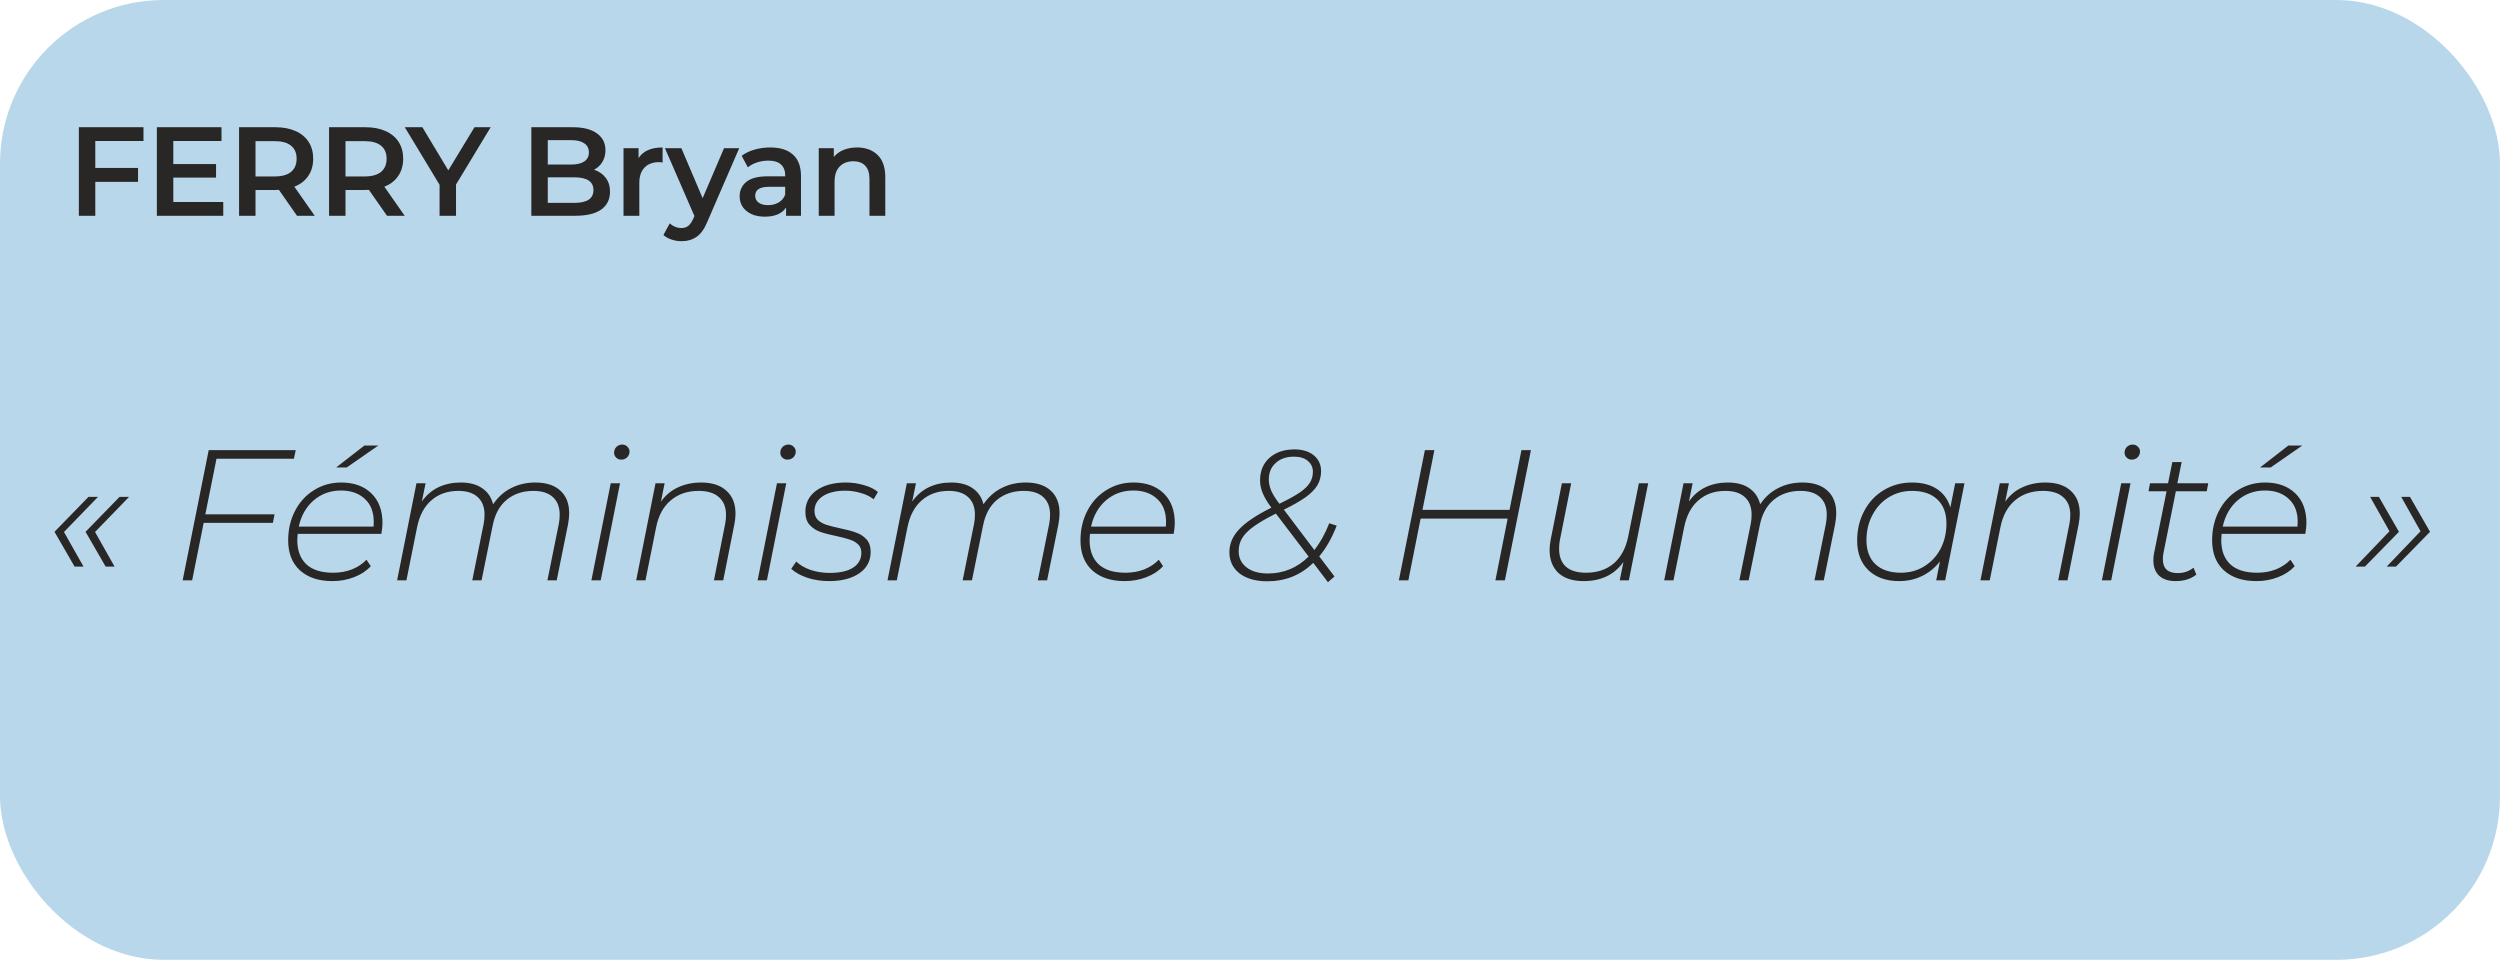 <svg width="336" height="129" viewBox="0 0 336 129" fill="none" xmlns="http://www.w3.org/2000/svg">
<rect width="336" height="129" rx="22" fill="#B9D7EA"/>
<path d="M12.808 18.953V22.574H18.554V24.444H12.808V29H10.598V17.1H19.285V18.953H12.808ZM30.007 27.147V29H21.082V17.1H29.769V18.953H23.292V22.047H29.038V23.866H23.292V27.147H30.007ZM39.917 29L37.486 25.515C37.384 25.526 37.231 25.532 37.027 25.532H34.341V29H32.131V17.1H37.027C38.058 17.1 38.954 17.27 39.713 17.61C40.484 17.95 41.073 18.437 41.481 19.072C41.889 19.707 42.093 20.46 42.093 21.333C42.093 22.228 41.872 22.999 41.43 23.645C40.999 24.291 40.376 24.773 39.56 25.09L42.297 29H39.917ZM39.866 21.333C39.866 20.574 39.617 19.99 39.118 19.582C38.619 19.174 37.888 18.97 36.925 18.97H34.341V23.713H36.925C37.888 23.713 38.619 23.509 39.118 23.101C39.617 22.682 39.866 22.092 39.866 21.333ZM52.011 29L49.581 25.515C49.478 25.526 49.325 25.532 49.121 25.532H46.435V29H44.225V17.1H49.121C50.153 17.1 51.048 17.27 51.807 17.61C52.578 17.95 53.167 18.437 53.575 19.072C53.983 19.707 54.188 20.46 54.188 21.333C54.188 22.228 53.967 22.999 53.525 23.645C53.094 24.291 52.471 24.773 51.654 25.09L54.392 29H52.011ZM51.961 21.333C51.961 20.574 51.711 19.99 51.212 19.582C50.714 19.174 49.983 18.97 49.02 18.97H46.435V23.713H49.02C49.983 23.713 50.714 23.509 51.212 23.101C51.711 22.682 51.961 22.092 51.961 21.333ZM61.288 24.801V29H59.078V24.835L54.403 17.1H56.766L60.251 22.897L63.77 17.1H65.946L61.288 24.801ZM79.844 22.812C80.501 23.027 81.022 23.39 81.407 23.9C81.793 24.399 81.986 25.022 81.986 25.77C81.986 26.801 81.589 27.6 80.796 28.167C80.002 28.722 78.846 29 77.328 29H71.412V17.1H76.987C78.393 17.1 79.475 17.378 80.234 17.933C80.994 18.477 81.374 19.231 81.374 20.194C81.374 20.783 81.237 21.305 80.966 21.758C80.694 22.211 80.32 22.563 79.844 22.812ZM73.621 18.834V22.115H76.749C77.52 22.115 78.109 21.979 78.517 21.707C78.937 21.424 79.147 21.016 79.147 20.483C79.147 19.939 78.937 19.531 78.517 19.259C78.109 18.976 77.52 18.834 76.749 18.834H73.621ZM77.192 27.266C78.903 27.266 79.758 26.694 79.758 25.549C79.758 24.404 78.903 23.832 77.192 23.832H73.621V27.266H77.192ZM85.823 21.248C86.435 20.296 87.512 19.82 89.053 19.82V21.843C88.872 21.809 88.707 21.792 88.56 21.792C87.733 21.792 87.087 22.036 86.622 22.523C86.157 22.999 85.925 23.69 85.925 24.597V29H83.8V19.922H85.823V21.248ZM99.348 19.922L95.098 29.731C94.701 30.717 94.219 31.408 93.653 31.805C93.086 32.213 92.4 32.417 91.596 32.417C91.142 32.417 90.695 32.343 90.253 32.196C89.811 32.049 89.448 31.845 89.165 31.584L90.015 30.02C90.219 30.213 90.457 30.366 90.729 30.479C91.012 30.592 91.296 30.649 91.579 30.649C91.953 30.649 92.259 30.553 92.497 30.36C92.746 30.167 92.973 29.844 93.177 29.391L93.33 29.034L89.369 19.922H91.579L94.435 26.637L97.308 19.922H99.348ZM103.522 19.82C104.859 19.82 105.879 20.143 106.582 20.789C107.296 21.424 107.653 22.387 107.653 23.679V29H105.647V27.895C105.386 28.292 105.012 28.598 104.525 28.813C104.049 29.017 103.471 29.119 102.791 29.119C102.111 29.119 101.516 29.006 101.006 28.779C100.496 28.541 100.099 28.218 99.816 27.81C99.544 27.391 99.408 26.92 99.408 26.399C99.408 25.583 99.708 24.931 100.309 24.444C100.921 23.945 101.878 23.696 103.182 23.696H105.528V23.56C105.528 22.925 105.335 22.438 104.95 22.098C104.576 21.758 104.015 21.588 103.267 21.588C102.757 21.588 102.252 21.667 101.754 21.826C101.266 21.985 100.853 22.206 100.513 22.489L99.68 20.942C100.156 20.579 100.728 20.302 101.397 20.109C102.065 19.916 102.774 19.82 103.522 19.82ZM103.233 27.572C103.765 27.572 104.236 27.453 104.644 27.215C105.063 26.966 105.358 26.614 105.528 26.161V25.107H103.335C102.111 25.107 101.499 25.509 101.499 26.314C101.499 26.699 101.652 27.005 101.958 27.232C102.264 27.459 102.689 27.572 103.233 27.572ZM115.191 19.82C116.336 19.82 117.254 20.154 117.945 20.823C118.636 21.492 118.982 22.483 118.982 23.798V29H116.857V24.07C116.857 23.277 116.67 22.682 116.296 22.285C115.922 21.877 115.389 21.673 114.698 21.673C113.916 21.673 113.298 21.911 112.845 22.387C112.392 22.852 112.165 23.526 112.165 24.41V29H110.04V19.922H112.063V21.095C112.414 20.676 112.856 20.358 113.389 20.143C113.922 19.928 114.522 19.82 115.191 19.82Z" fill="#292626"/>
<path d="M8.6 71.5L11.225 76.15H10.025L7.325 71.475L11.9 66.775H13.175L8.6 71.5ZM12.775 71.5L15.4 76.15H14.2L11.5 71.475L16.075 66.775H17.35L12.775 71.5ZM29.098 61.65L27.598 69.125H36.898L36.673 70.275H27.373L25.823 78H24.548L28.048 60.5H39.748L39.498 61.65H29.098ZM40.005 71.75C39.972 72.117 39.956 72.392 39.956 72.575C39.956 73.992 40.364 75.083 41.181 75.85C41.997 76.6 43.197 76.975 44.781 76.975C45.697 76.975 46.539 76.825 47.306 76.525C48.089 76.208 48.739 75.775 49.255 75.225L49.831 76.1C49.247 76.733 48.497 77.225 47.581 77.575C46.681 77.925 45.714 78.1 44.681 78.1C42.831 78.1 41.372 77.617 40.306 76.65C39.255 75.683 38.73 74.342 38.73 72.625C38.73 71.158 39.039 69.833 39.656 68.65C40.272 67.467 41.122 66.542 42.206 65.875C43.289 65.192 44.505 64.85 45.855 64.85C47.556 64.85 48.906 65.333 49.906 66.3C50.906 67.267 51.406 68.6 51.406 70.3C51.406 70.7 51.355 71.183 51.255 71.75H40.005ZM45.831 65.925C44.414 65.925 43.189 66.367 42.156 67.25C41.139 68.133 40.472 69.308 40.156 70.775H50.206C50.222 70.625 50.23 70.408 50.23 70.125C50.23 68.808 49.831 67.783 49.031 67.05C48.23 66.3 47.164 65.925 45.831 65.925ZM48.98 59.875H50.855L46.605 62.825H45.181L48.98 59.875ZM71.947 64.85C73.413 64.85 74.538 65.217 75.322 65.95C76.105 66.667 76.497 67.675 76.497 68.975C76.497 69.425 76.447 69.917 76.347 70.45L74.822 78H73.572L75.097 70.45C75.18 70.067 75.222 69.642 75.222 69.175C75.222 68.158 74.922 67.375 74.322 66.825C73.722 66.258 72.847 65.975 71.697 65.975C70.263 65.975 69.064 66.375 68.097 67.175C67.147 67.958 66.522 69.1 66.222 70.6L64.722 78H63.472L64.997 70.45C65.08 70.067 65.122 69.642 65.122 69.175C65.122 68.158 64.822 67.375 64.222 66.825C63.622 66.258 62.747 65.975 61.597 65.975C60.147 65.975 58.938 66.4 57.972 67.25C57.005 68.083 56.364 69.3 56.047 70.9L54.622 78H53.372L55.972 64.95H57.197L56.697 67.4C57.313 66.533 58.063 65.892 58.947 65.475C59.83 65.058 60.822 64.85 61.922 64.85C63.122 64.85 64.088 65.108 64.822 65.625C65.555 66.125 66.038 66.842 66.272 67.775C66.922 66.808 67.73 66.083 68.697 65.6C69.663 65.1 70.747 64.85 71.947 64.85ZM82.083 64.95H83.333L80.733 78H79.483L82.083 64.95ZM83.483 61.775C83.216 61.775 82.992 61.683 82.808 61.5C82.625 61.317 82.533 61.1 82.533 60.85C82.533 60.55 82.633 60.292 82.833 60.075C83.05 59.858 83.317 59.75 83.633 59.75C83.9 59.75 84.125 59.842 84.308 60.025C84.508 60.208 84.608 60.425 84.608 60.675C84.608 60.992 84.5 61.258 84.283 61.475C84.067 61.675 83.8 61.775 83.483 61.775ZM94.227 64.85C95.71 64.85 96.852 65.225 97.652 65.975C98.452 66.708 98.852 67.725 98.852 69.025C98.852 69.475 98.802 69.95 98.702 70.45L97.202 78H95.952L97.452 70.45C97.535 70.067 97.577 69.65 97.577 69.2C97.577 68.167 97.26 67.375 96.627 66.825C96.01 66.258 95.102 65.975 93.902 65.975C92.402 65.975 91.152 66.4 90.152 67.25C89.152 68.083 88.493 69.3 88.177 70.9L86.752 78H85.502L88.102 64.95H89.327L88.827 67.425C89.443 66.558 90.21 65.917 91.127 65.5C92.06 65.067 93.093 64.85 94.227 64.85ZM104.423 64.95H105.673L103.073 78H101.823L104.423 64.95ZM105.823 61.775C105.556 61.775 105.331 61.683 105.148 61.5C104.965 61.317 104.873 61.1 104.873 60.85C104.873 60.55 104.973 60.292 105.173 60.075C105.39 59.858 105.656 59.75 105.973 59.75C106.24 59.75 106.465 59.842 106.648 60.025C106.848 60.208 106.948 60.425 106.948 60.675C106.948 60.992 106.84 61.258 106.623 61.475C106.406 61.675 106.14 61.775 105.823 61.775ZM111.417 78.1C110.4 78.1 109.425 77.95 108.492 77.65C107.575 77.333 106.858 76.933 106.342 76.45L107.017 75.475C107.5 75.942 108.142 76.317 108.942 76.6C109.758 76.867 110.617 77 111.517 77C112.867 77 113.908 76.767 114.642 76.3C115.392 75.817 115.767 75.15 115.767 74.3C115.767 73.817 115.617 73.433 115.317 73.15C115.017 72.867 114.65 72.658 114.217 72.525C113.783 72.375 113.183 72.217 112.417 72.05C111.517 71.867 110.783 71.675 110.217 71.475C109.667 71.275 109.2 70.967 108.817 70.55C108.433 70.117 108.242 69.533 108.242 68.8C108.242 67.6 108.733 66.642 109.717 65.925C110.717 65.208 112.042 64.85 113.692 64.85C114.525 64.85 115.333 64.967 116.117 65.2C116.9 65.417 117.525 65.725 117.992 66.125L117.417 67.1C116.933 66.717 116.35 66.433 115.667 66.25C115 66.05 114.308 65.95 113.592 65.95C112.325 65.95 111.317 66.2 110.567 66.7C109.833 67.2 109.467 67.858 109.467 68.675C109.467 69.175 109.617 69.575 109.917 69.875C110.217 70.158 110.592 70.375 111.042 70.525C111.508 70.675 112.125 70.833 112.892 71C113.792 71.183 114.508 71.375 115.042 71.575C115.592 71.758 116.058 72.058 116.442 72.475C116.825 72.892 117.017 73.458 117.017 74.175C117.017 75.392 116.508 76.35 115.492 77.05C114.475 77.75 113.117 78.1 111.417 78.1ZM137.855 64.85C139.322 64.85 140.447 65.217 141.23 65.95C142.013 66.667 142.405 67.675 142.405 68.975C142.405 69.425 142.355 69.917 142.255 70.45L140.73 78H139.48L141.005 70.45C141.088 70.067 141.13 69.642 141.13 69.175C141.13 68.158 140.83 67.375 140.23 66.825C139.63 66.258 138.755 65.975 137.605 65.975C136.172 65.975 134.972 66.375 134.005 67.175C133.055 67.958 132.43 69.1 132.13 70.6L130.63 78H129.38L130.905 70.45C130.988 70.067 131.03 69.642 131.03 69.175C131.03 68.158 130.73 67.375 130.13 66.825C129.53 66.258 128.655 65.975 127.505 65.975C126.055 65.975 124.847 66.4 123.88 67.25C122.913 68.083 122.272 69.3 121.955 70.9L120.53 78H119.28L121.88 64.95H123.105L122.605 67.4C123.222 66.533 123.972 65.892 124.855 65.475C125.738 65.058 126.73 64.85 127.83 64.85C129.03 64.85 129.997 65.108 130.73 65.625C131.463 66.125 131.947 66.842 132.18 67.775C132.83 66.808 133.638 66.083 134.605 65.6C135.572 65.1 136.655 64.85 137.855 64.85ZM146.491 71.75C146.457 72.117 146.441 72.392 146.441 72.575C146.441 73.992 146.849 75.083 147.666 75.85C148.482 76.6 149.682 76.975 151.266 76.975C152.182 76.975 153.024 76.825 153.791 76.525C154.574 76.208 155.224 75.775 155.741 75.225L156.316 76.1C155.732 76.733 154.982 77.225 154.066 77.575C153.166 77.925 152.199 78.1 151.166 78.1C149.316 78.1 147.857 77.617 146.791 76.65C145.741 75.683 145.216 74.342 145.216 72.625C145.216 71.158 145.524 69.833 146.141 68.65C146.757 67.467 147.607 66.542 148.691 65.875C149.774 65.192 150.991 64.85 152.341 64.85C154.041 64.85 155.391 65.333 156.391 66.3C157.391 67.267 157.891 68.6 157.891 70.3C157.891 70.7 157.841 71.183 157.741 71.75H146.491ZM152.316 65.925C150.899 65.925 149.674 66.367 148.641 67.25C147.624 68.133 146.957 69.308 146.641 70.775H156.691C156.707 70.625 156.716 70.408 156.716 70.125C156.716 68.808 156.316 67.783 155.516 67.05C154.716 66.3 153.649 65.925 152.316 65.925ZM179.653 70.65C179.003 72.317 178.22 73.692 177.303 74.775L179.353 77.475L178.478 78.25L176.503 75.65C174.803 77.3 172.745 78.125 170.328 78.125C168.778 78.125 167.536 77.775 166.603 77.075C165.686 76.358 165.228 75.408 165.228 74.225C165.228 73.092 165.661 72.067 166.528 71.15C167.395 70.217 168.845 69.242 170.878 68.225L170.853 68.2C170.353 67.533 169.978 66.908 169.728 66.325C169.478 65.742 169.353 65.158 169.353 64.575C169.353 63.292 169.778 62.275 170.628 61.525C171.478 60.775 172.595 60.4 173.978 60.4C175.061 60.4 175.928 60.667 176.578 61.2C177.228 61.733 177.553 62.442 177.553 63.325C177.553 64.025 177.386 64.658 177.053 65.225C176.72 65.775 176.195 66.308 175.478 66.825C174.778 67.325 173.803 67.883 172.553 68.5L176.653 73.925C177.436 72.925 178.103 71.725 178.653 70.325L179.653 70.65ZM170.528 64.45C170.528 64.933 170.636 65.433 170.853 65.95C171.086 66.467 171.445 67.042 171.928 67.675L171.953 67.7C173.136 67.133 174.045 66.633 174.678 66.2C175.311 65.767 175.761 65.333 176.028 64.9C176.311 64.467 176.453 63.967 176.453 63.4C176.453 62.817 176.228 62.333 175.778 61.95C175.328 61.567 174.711 61.375 173.928 61.375C172.895 61.375 172.07 61.658 171.453 62.225C170.836 62.775 170.528 63.517 170.528 64.45ZM170.403 77.075C172.52 77.075 174.345 76.317 175.878 74.8L171.478 69.025C170.211 69.658 169.211 70.242 168.478 70.775C167.761 71.292 167.245 71.817 166.928 72.35C166.628 72.867 166.478 73.442 166.478 74.075C166.478 74.975 166.828 75.7 167.528 76.25C168.228 76.8 169.186 77.075 170.403 77.075ZM205.756 60.5L202.256 78H200.981L202.631 69.7H190.931L189.281 78H188.006L191.506 60.5H192.781L191.181 68.525H202.881L204.481 60.5H205.756ZM221.517 64.95L218.917 78H217.692L218.192 75.525C216.976 77.242 215.192 78.1 212.842 78.1C211.376 78.1 210.242 77.733 209.442 77C208.659 76.25 208.267 75.225 208.267 73.925C208.267 73.475 208.317 73 208.417 72.5L209.917 64.95H211.167L209.667 72.5C209.584 72.867 209.542 73.283 209.542 73.75C209.542 74.783 209.842 75.583 210.442 76.15C211.059 76.7 211.967 76.975 213.167 76.975C214.667 76.975 215.909 76.558 216.892 75.725C217.876 74.875 218.526 73.65 218.842 72.05L220.267 64.95H221.517ZM242.241 64.85C243.707 64.85 244.832 65.217 245.616 65.95C246.399 66.667 246.791 67.675 246.791 68.975C246.791 69.425 246.741 69.917 246.641 70.45L245.116 78H243.866L245.391 70.45C245.474 70.067 245.516 69.642 245.516 69.175C245.516 68.158 245.216 67.375 244.616 66.825C244.016 66.258 243.141 65.975 241.991 65.975C240.557 65.975 239.357 66.375 238.391 67.175C237.441 67.958 236.816 69.1 236.516 70.6L235.016 78H233.766L235.291 70.45C235.374 70.067 235.416 69.642 235.416 69.175C235.416 68.158 235.116 67.375 234.516 66.825C233.916 66.258 233.041 65.975 231.891 65.975C230.441 65.975 229.232 66.4 228.266 67.25C227.299 68.083 226.657 69.3 226.341 70.9L224.916 78H223.666L226.266 64.95H227.491L226.991 67.4C227.607 66.533 228.357 65.892 229.241 65.475C230.124 65.058 231.116 64.85 232.216 64.85C233.416 64.85 234.382 65.108 235.116 65.625C235.849 66.125 236.332 66.842 236.566 67.775C237.216 66.808 238.024 66.083 238.991 65.6C239.957 65.1 241.041 64.85 242.241 64.85ZM264.027 64.95L261.427 78H260.227L260.727 75.45C260.093 76.283 259.302 76.933 258.352 77.4C257.418 77.867 256.377 78.1 255.227 78.1C253.527 78.1 252.16 77.617 251.127 76.65C250.11 75.667 249.602 74.342 249.602 72.675C249.602 71.192 249.918 69.858 250.552 68.675C251.185 67.475 252.06 66.542 253.177 65.875C254.31 65.192 255.577 64.85 256.977 64.85C258.327 64.85 259.443 65.142 260.327 65.725C261.21 66.308 261.81 67.133 262.127 68.2L262.777 64.95H264.027ZM255.477 76.975C256.643 76.975 257.685 76.692 258.602 76.125C259.535 75.558 260.268 74.775 260.802 73.775C261.335 72.758 261.602 71.617 261.602 70.35C261.602 68.967 261.193 67.892 260.377 67.125C259.577 66.358 258.443 65.975 256.977 65.975C255.81 65.975 254.76 66.267 253.827 66.85C252.91 67.417 252.185 68.208 251.652 69.225C251.118 70.225 250.852 71.35 250.852 72.6C250.852 73.983 251.252 75.058 252.052 75.825C252.868 76.592 254.01 76.975 255.477 76.975ZM274.897 64.85C276.38 64.85 277.522 65.225 278.322 65.975C279.122 66.708 279.522 67.725 279.522 69.025C279.522 69.475 279.472 69.95 279.372 70.45L277.872 78H276.622L278.122 70.45C278.205 70.067 278.247 69.65 278.247 69.2C278.247 68.167 277.93 67.375 277.297 66.825C276.68 66.258 275.772 65.975 274.572 65.975C273.072 65.975 271.822 66.4 270.822 67.25C269.822 68.083 269.163 69.3 268.847 70.9L267.422 78H266.172L268.772 64.95H269.997L269.497 67.425C270.113 66.558 270.88 65.917 271.797 65.5C272.73 65.067 273.763 64.85 274.897 64.85ZM285.093 64.95H286.343L283.743 78H282.493L285.093 64.95ZM286.493 61.775C286.226 61.775 286.001 61.683 285.818 61.5C285.635 61.317 285.543 61.1 285.543 60.85C285.543 60.55 285.643 60.292 285.843 60.075C286.06 59.858 286.326 59.75 286.643 59.75C286.91 59.75 287.135 59.842 287.318 60.025C287.518 60.208 287.618 60.425 287.618 60.675C287.618 60.992 287.51 61.258 287.293 61.475C287.076 61.675 286.81 61.775 286.493 61.775ZM290.787 74.225C290.72 74.542 290.687 74.85 290.687 75.15C290.687 76.4 291.353 77.025 292.687 77.025C293.487 77.025 294.195 76.783 294.812 76.3L295.187 77.225C294.47 77.808 293.537 78.1 292.387 78.1C291.453 78.1 290.72 77.858 290.187 77.375C289.67 76.875 289.412 76.192 289.412 75.325C289.412 74.975 289.445 74.642 289.512 74.325L291.187 66.025H288.762L288.962 64.95H291.387L291.962 62.1H293.212L292.637 64.95H296.787L296.587 66.025H292.437L290.787 74.225ZM298.584 71.75C298.55 72.117 298.534 72.392 298.534 72.575C298.534 73.992 298.942 75.083 299.759 75.85C300.575 76.6 301.775 76.975 303.359 76.975C304.275 76.975 305.117 76.825 305.884 76.525C306.667 76.208 307.317 75.775 307.834 75.225L308.409 76.1C307.825 76.733 307.075 77.225 306.159 77.575C305.259 77.925 304.292 78.1 303.259 78.1C301.409 78.1 299.95 77.617 298.884 76.65C297.834 75.683 297.309 74.342 297.309 72.625C297.309 71.158 297.617 69.833 298.234 68.65C298.85 67.467 299.7 66.542 300.784 65.875C301.867 65.192 303.084 64.85 304.434 64.85C306.134 64.85 307.484 65.333 308.484 66.3C309.484 67.267 309.984 68.6 309.984 70.3C309.984 70.7 309.934 71.183 309.834 71.75H298.584ZM304.409 65.925C302.992 65.925 301.767 66.367 300.734 67.25C299.717 68.133 299.05 69.308 298.734 70.775H308.784C308.8 70.625 308.809 70.408 308.809 70.125C308.809 68.808 308.409 67.783 307.609 67.05C306.809 66.3 305.742 65.925 304.409 65.925ZM307.559 59.875H309.434L305.184 62.825H303.759L307.559 59.875ZM322.421 71.475L317.846 76.15H316.596L321.146 71.4L318.546 66.775H319.721L322.421 71.475ZM326.596 71.475L322.021 76.15H320.771L325.321 71.4L322.721 66.775H323.896L326.596 71.475Z" fill="#292626"/>
</svg>
